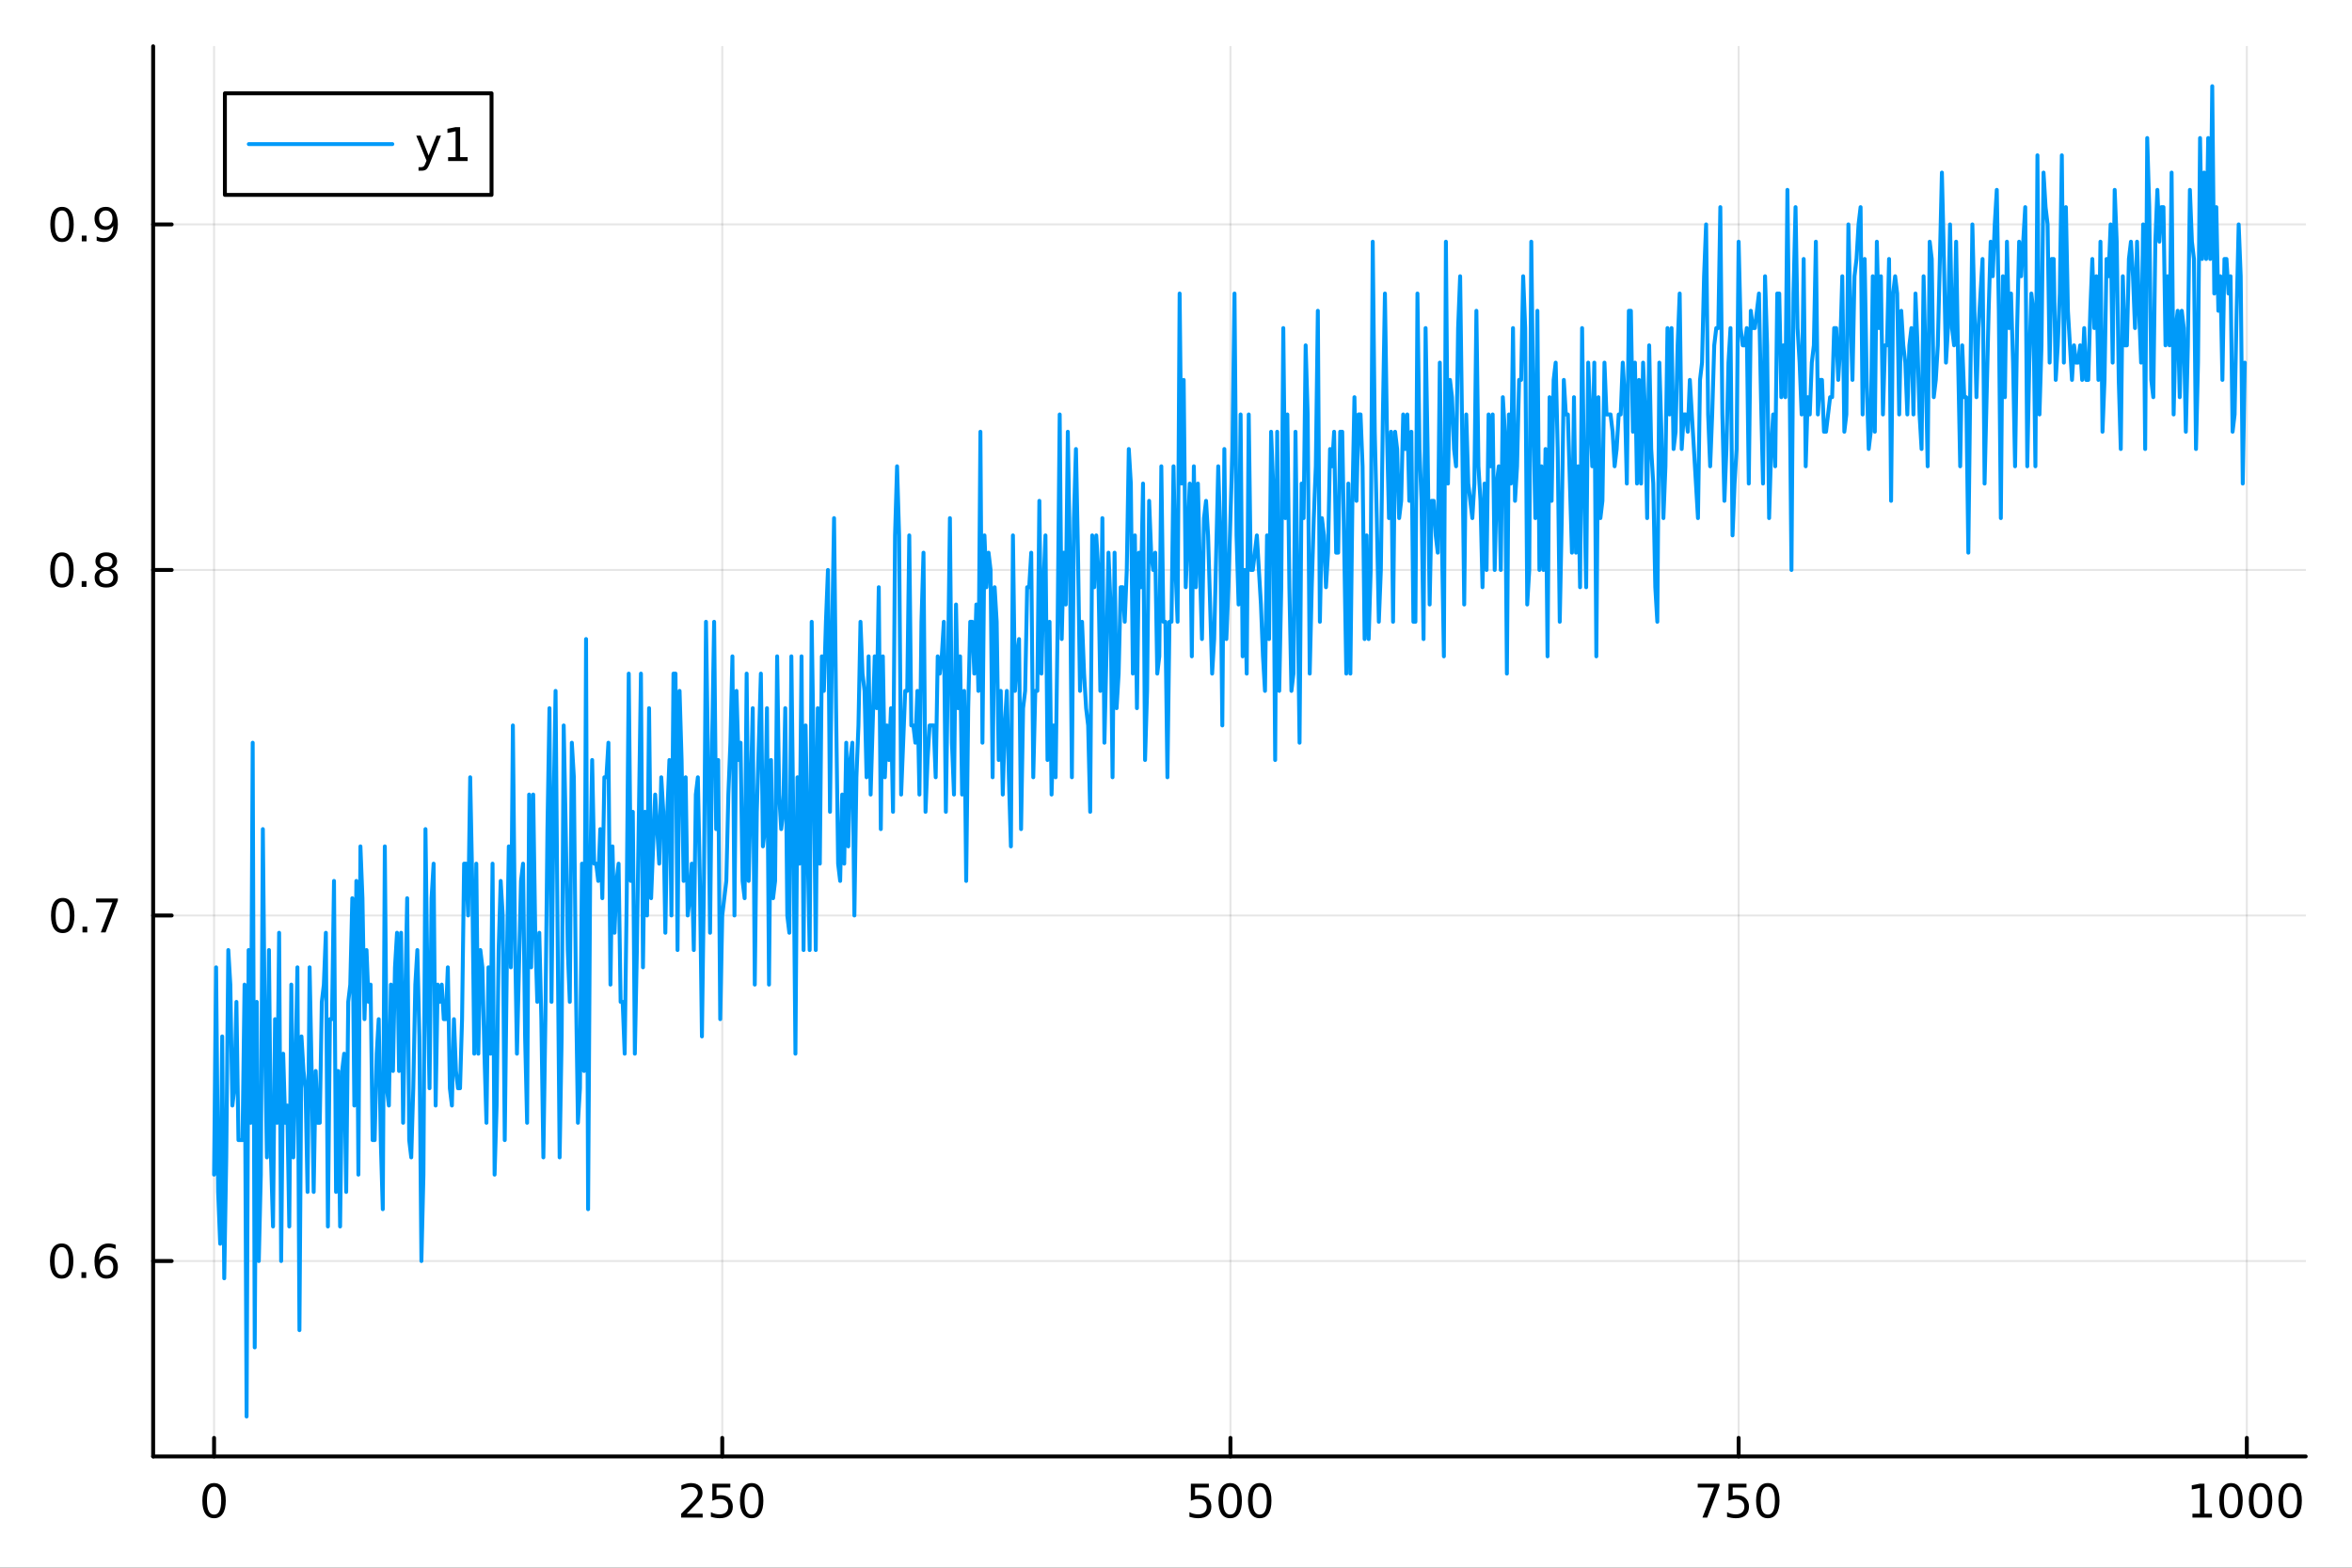 <?xml version="1.0" encoding="utf-8"?>
<svg xmlns="http://www.w3.org/2000/svg" xmlns:xlink="http://www.w3.org/1999/xlink" width="600" height="400" viewBox="0 0 2400 1600">
<rect x="0" y="0" width="2400" height="1600" fill="#333333" stroke="none"/>
<defs>
  <clipPath id="clip950">
    <rect x="0" y="0" width="2400" height="1600"/>
  </clipPath>
</defs>
<path clip-path="url(#clip950)" d="M0 1600 L2400 1600 L2400 0 L0 0  Z" fill="#ffffff" fill-rule="evenodd" fill-opacity="1"/>
<defs>
  <clipPath id="clip951">
    <rect x="480" y="0" width="1681" height="1600"/>
  </clipPath>
</defs>
<path clip-path="url(#clip950)" d="M156.274 1486.45 L2352.76 1486.45 L2352.76 47.244 L156.274 47.244  Z" fill="#ffffff" fill-rule="evenodd" fill-opacity="1"/>
<defs>
  <clipPath id="clip952">
    <rect x="156" y="47" width="2197" height="1440"/>
  </clipPath>
</defs>
<polyline clip-path="url(#clip952)" style="stroke:#000000; stroke-linecap:round; stroke-linejoin:round; stroke-width:2; stroke-opacity:0.1; fill:none" points="218.439,1486.45 218.439,47.244 "/>
<polyline clip-path="url(#clip952)" style="stroke:#000000; stroke-linecap:round; stroke-linejoin:round; stroke-width:2; stroke-opacity:0.1; fill:none" points="736.995,1486.45 736.995,47.244 "/>
<polyline clip-path="url(#clip952)" style="stroke:#000000; stroke-linecap:round; stroke-linejoin:round; stroke-width:2; stroke-opacity:0.1; fill:none" points="1255.55,1486.45 1255.55,47.244 "/>
<polyline clip-path="url(#clip952)" style="stroke:#000000; stroke-linecap:round; stroke-linejoin:round; stroke-width:2; stroke-opacity:0.1; fill:none" points="1774.11,1486.45 1774.11,47.244 "/>
<polyline clip-path="url(#clip952)" style="stroke:#000000; stroke-linecap:round; stroke-linejoin:round; stroke-width:2; stroke-opacity:0.1; fill:none" points="2292.67,1486.45 2292.67,47.244 "/>
<polyline clip-path="url(#clip950)" style="stroke:#000000; stroke-linecap:round; stroke-linejoin:round; stroke-width:4; stroke-opacity:1; fill:none" points="156.274,1486.45 2352.76,1486.45 "/>
<polyline clip-path="url(#clip950)" style="stroke:#000000; stroke-linecap:round; stroke-linejoin:round; stroke-width:4; stroke-opacity:1; fill:none" points="218.439,1486.45 218.439,1467.55 "/>
<polyline clip-path="url(#clip950)" style="stroke:#000000; stroke-linecap:round; stroke-linejoin:round; stroke-width:4; stroke-opacity:1; fill:none" points="736.995,1486.45 736.995,1467.55 "/>
<polyline clip-path="url(#clip950)" style="stroke:#000000; stroke-linecap:round; stroke-linejoin:round; stroke-width:4; stroke-opacity:1; fill:none" points="1255.55,1486.45 1255.55,1467.55 "/>
<polyline clip-path="url(#clip950)" style="stroke:#000000; stroke-linecap:round; stroke-linejoin:round; stroke-width:4; stroke-opacity:1; fill:none" points="1774.11,1486.45 1774.11,1467.55 "/>
<polyline clip-path="url(#clip950)" style="stroke:#000000; stroke-linecap:round; stroke-linejoin:round; stroke-width:4; stroke-opacity:1; fill:none" points="2292.67,1486.45 2292.67,1467.55 "/>
<path clip-path="url(#clip950)" d="M218.439 1517.37 Q214.828 1517.37 212.999 1520.93 Q211.193 1524.47 211.193 1531.6 Q211.193 1538.71 212.999 1542.27 Q214.828 1545.82 218.439 1545.82 Q222.073 1545.82 223.879 1542.27 Q225.707 1538.71 225.707 1531.6 Q225.707 1524.47 223.879 1520.93 Q222.073 1517.37 218.439 1517.37 M218.439 1513.66 Q224.249 1513.66 227.304 1518.27 Q230.383 1522.85 230.383 1531.6 Q230.383 1540.33 227.304 1544.94 Q224.249 1549.52 218.439 1549.52 Q212.629 1549.52 209.55 1544.94 Q206.494 1540.33 206.494 1531.6 Q206.494 1522.85 209.55 1518.27 Q212.629 1513.66 218.439 1513.66 Z" fill="#000000" fill-rule="nonzero" fill-opacity="1" /><path clip-path="url(#clip950)" d="M700.688 1544.91 L717.007 1544.91 L717.007 1548.85 L695.063 1548.85 L695.063 1544.91 Q697.725 1542.16 702.308 1537.53 Q706.915 1532.88 708.095 1531.53 Q710.34 1529.01 711.22 1527.27 Q712.123 1525.51 712.123 1523.82 Q712.123 1521.07 710.178 1519.33 Q708.257 1517.6 705.155 1517.6 Q702.956 1517.6 700.503 1518.36 Q698.072 1519.13 695.294 1520.68 L695.294 1515.95 Q698.118 1514.82 700.572 1514.24 Q703.026 1513.66 705.063 1513.66 Q710.433 1513.66 713.628 1516.35 Q716.822 1519.03 716.822 1523.52 Q716.822 1525.65 716.012 1527.57 Q715.225 1529.47 713.118 1532.07 Q712.54 1532.74 709.438 1535.95 Q706.336 1539.15 700.688 1544.91 Z" fill="#000000" fill-rule="nonzero" fill-opacity="1" /><path clip-path="url(#clip950)" d="M726.868 1514.29 L745.225 1514.29 L745.225 1518.22 L731.151 1518.22 L731.151 1526.7 Q732.169 1526.35 733.188 1526.19 Q734.206 1526 735.225 1526 Q741.012 1526 744.391 1529.17 Q747.771 1532.34 747.771 1537.76 Q747.771 1543.34 744.299 1546.44 Q740.826 1549.52 734.507 1549.52 Q732.331 1549.52 730.063 1549.15 Q727.817 1548.78 725.41 1548.04 L725.41 1543.34 Q727.493 1544.47 729.715 1545.03 Q731.938 1545.58 734.414 1545.58 Q738.419 1545.58 740.757 1543.48 Q743.095 1541.37 743.095 1537.76 Q743.095 1534.15 740.757 1532.04 Q738.419 1529.94 734.414 1529.94 Q732.539 1529.94 730.664 1530.35 Q728.813 1530.77 726.868 1531.65 L726.868 1514.29 Z" fill="#000000" fill-rule="nonzero" fill-opacity="1" /><path clip-path="url(#clip950)" d="M766.984 1517.37 Q763.373 1517.37 761.544 1520.93 Q759.738 1524.47 759.738 1531.6 Q759.738 1538.71 761.544 1542.27 Q763.373 1545.82 766.984 1545.82 Q770.618 1545.82 772.423 1542.27 Q774.252 1538.71 774.252 1531.6 Q774.252 1524.47 772.423 1520.93 Q770.618 1517.37 766.984 1517.37 M766.984 1513.66 Q772.794 1513.66 775.849 1518.27 Q778.928 1522.85 778.928 1531.6 Q778.928 1540.33 775.849 1544.94 Q772.794 1549.52 766.984 1549.52 Q761.174 1549.52 758.095 1544.94 Q755.039 1540.33 755.039 1531.6 Q755.039 1522.85 758.095 1518.27 Q761.174 1513.66 766.984 1513.66 Z" fill="#000000" fill-rule="nonzero" fill-opacity="1" /><path clip-path="url(#clip950)" d="M1215.17 1514.29 L1233.53 1514.29 L1233.53 1518.22 L1219.45 1518.22 L1219.45 1526.7 Q1220.47 1526.35 1221.49 1526.19 Q1222.51 1526 1223.53 1526 Q1229.31 1526 1232.69 1529.17 Q1236.07 1532.34 1236.07 1537.76 Q1236.07 1543.34 1232.6 1546.44 Q1229.13 1549.52 1222.81 1549.52 Q1220.63 1549.52 1218.36 1549.15 Q1216.12 1548.78 1213.71 1548.04 L1213.71 1543.34 Q1215.8 1544.47 1218.02 1545.03 Q1220.24 1545.58 1222.72 1545.58 Q1226.72 1545.58 1229.06 1543.48 Q1231.4 1541.37 1231.4 1537.76 Q1231.4 1534.15 1229.06 1532.04 Q1226.72 1529.94 1222.72 1529.94 Q1220.84 1529.94 1218.97 1530.35 Q1217.11 1530.77 1215.17 1531.65 L1215.17 1514.29 Z" fill="#000000" fill-rule="nonzero" fill-opacity="1" /><path clip-path="url(#clip950)" d="M1255.29 1517.37 Q1251.67 1517.37 1249.85 1520.93 Q1248.04 1524.47 1248.04 1531.6 Q1248.04 1538.71 1249.85 1542.27 Q1251.67 1545.82 1255.29 1545.82 Q1258.92 1545.82 1260.73 1542.27 Q1262.55 1538.71 1262.55 1531.6 Q1262.55 1524.47 1260.73 1520.93 Q1258.92 1517.37 1255.29 1517.37 M1255.29 1513.66 Q1261.1 1513.66 1264.15 1518.27 Q1267.23 1522.85 1267.23 1531.6 Q1267.23 1540.33 1264.15 1544.94 Q1261.1 1549.52 1255.29 1549.52 Q1249.48 1549.52 1246.4 1544.94 Q1243.34 1540.33 1243.34 1531.6 Q1243.34 1522.85 1246.4 1518.27 Q1249.48 1513.66 1255.29 1513.66 Z" fill="#000000" fill-rule="nonzero" fill-opacity="1" /><path clip-path="url(#clip950)" d="M1285.45 1517.37 Q1281.84 1517.37 1280.01 1520.93 Q1278.2 1524.47 1278.2 1531.6 Q1278.2 1538.71 1280.01 1542.27 Q1281.84 1545.82 1285.45 1545.82 Q1289.08 1545.82 1290.89 1542.27 Q1292.72 1538.71 1292.72 1531.6 Q1292.72 1524.47 1290.89 1520.93 Q1289.08 1517.37 1285.45 1517.37 M1285.45 1513.66 Q1291.26 1513.66 1294.31 1518.27 Q1297.39 1522.85 1297.39 1531.6 Q1297.39 1540.33 1294.31 1544.94 Q1291.26 1549.52 1285.45 1549.52 Q1279.64 1549.52 1276.56 1544.94 Q1273.5 1540.33 1273.5 1531.6 Q1273.5 1522.85 1276.56 1518.27 Q1279.64 1513.66 1285.45 1513.66 Z" fill="#000000" fill-rule="nonzero" fill-opacity="1" /><path clip-path="url(#clip950)" d="M1732.38 1514.29 L1754.61 1514.29 L1754.61 1516.28 L1742.06 1548.85 L1737.18 1548.85 L1748.98 1518.22 L1732.38 1518.22 L1732.38 1514.29 Z" fill="#000000" fill-rule="nonzero" fill-opacity="1" /><path clip-path="url(#clip950)" d="M1763.77 1514.29 L1782.13 1514.29 L1782.13 1518.22 L1768.06 1518.22 L1768.06 1526.7 Q1769.07 1526.35 1770.09 1526.19 Q1771.11 1526 1772.13 1526 Q1777.92 1526 1781.3 1529.17 Q1784.68 1532.34 1784.68 1537.76 Q1784.68 1543.34 1781.2 1546.44 Q1777.73 1549.52 1771.41 1549.52 Q1769.24 1549.52 1766.97 1549.15 Q1764.72 1548.78 1762.31 1548.04 L1762.31 1543.34 Q1764.4 1544.47 1766.62 1545.03 Q1768.84 1545.58 1771.32 1545.58 Q1775.32 1545.58 1777.66 1543.48 Q1780 1541.37 1780 1537.76 Q1780 1534.15 1777.66 1532.04 Q1775.32 1529.94 1771.32 1529.94 Q1769.44 1529.94 1767.57 1530.35 Q1765.72 1530.77 1763.77 1531.65 L1763.77 1514.29 Z" fill="#000000" fill-rule="nonzero" fill-opacity="1" /><path clip-path="url(#clip950)" d="M1803.89 1517.37 Q1800.28 1517.37 1798.45 1520.93 Q1796.64 1524.47 1796.64 1531.6 Q1796.64 1538.71 1798.45 1542.27 Q1800.28 1545.82 1803.89 1545.82 Q1807.52 1545.82 1809.33 1542.27 Q1811.16 1538.71 1811.16 1531.6 Q1811.16 1524.47 1809.33 1520.93 Q1807.52 1517.37 1803.89 1517.37 M1803.89 1513.66 Q1809.7 1513.66 1812.75 1518.27 Q1815.83 1522.85 1815.83 1531.6 Q1815.83 1540.33 1812.75 1544.94 Q1809.7 1549.52 1803.89 1549.52 Q1798.08 1549.52 1795 1544.94 Q1791.94 1540.33 1791.94 1531.6 Q1791.94 1522.85 1795 1518.27 Q1798.08 1513.66 1803.89 1513.66 Z" fill="#000000" fill-rule="nonzero" fill-opacity="1" /><path clip-path="url(#clip950)" d="M2237.19 1544.91 L2244.83 1544.91 L2244.83 1518.55 L2236.52 1520.21 L2236.52 1515.95 L2244.78 1514.29 L2249.46 1514.29 L2249.46 1544.91 L2257.1 1544.91 L2257.1 1548.85 L2237.19 1548.85 L2237.19 1544.91 Z" fill="#000000" fill-rule="nonzero" fill-opacity="1" /><path clip-path="url(#clip950)" d="M2276.54 1517.37 Q2272.93 1517.37 2271.1 1520.93 Q2269.3 1524.47 2269.3 1531.6 Q2269.3 1538.71 2271.1 1542.27 Q2272.93 1545.82 2276.54 1545.82 Q2280.18 1545.82 2281.98 1542.27 Q2283.81 1538.71 2283.81 1531.6 Q2283.81 1524.47 2281.98 1520.93 Q2280.18 1517.37 2276.54 1517.37 M2276.54 1513.66 Q2282.35 1513.66 2285.41 1518.27 Q2288.49 1522.85 2288.49 1531.6 Q2288.49 1540.33 2285.41 1544.94 Q2282.35 1549.52 2276.54 1549.52 Q2270.73 1549.52 2267.65 1544.94 Q2264.6 1540.33 2264.6 1531.6 Q2264.6 1522.85 2267.65 1518.27 Q2270.73 1513.66 2276.54 1513.66 Z" fill="#000000" fill-rule="nonzero" fill-opacity="1" /><path clip-path="url(#clip950)" d="M2306.7 1517.37 Q2303.09 1517.37 2301.27 1520.93 Q2299.46 1524.47 2299.46 1531.6 Q2299.46 1538.71 2301.27 1542.27 Q2303.09 1545.82 2306.7 1545.82 Q2310.34 1545.82 2312.14 1542.27 Q2313.97 1538.71 2313.97 1531.6 Q2313.97 1524.47 2312.14 1520.93 Q2310.34 1517.37 2306.7 1517.37 M2306.7 1513.66 Q2312.51 1513.66 2315.57 1518.27 Q2318.65 1522.85 2318.65 1531.6 Q2318.65 1540.33 2315.57 1544.94 Q2312.51 1549.52 2306.7 1549.52 Q2300.89 1549.52 2297.82 1544.94 Q2294.76 1540.33 2294.76 1531.6 Q2294.76 1522.85 2297.82 1518.27 Q2300.89 1513.66 2306.7 1513.66 Z" fill="#000000" fill-rule="nonzero" fill-opacity="1" /><path clip-path="url(#clip950)" d="M2336.87 1517.37 Q2333.26 1517.37 2331.43 1520.93 Q2329.62 1524.47 2329.62 1531.6 Q2329.62 1538.71 2331.43 1542.27 Q2333.26 1545.82 2336.87 1545.82 Q2340.5 1545.82 2342.31 1542.27 Q2344.14 1538.71 2344.14 1531.6 Q2344.14 1524.47 2342.31 1520.93 Q2340.5 1517.37 2336.87 1517.37 M2336.87 1513.66 Q2342.68 1513.66 2345.73 1518.27 Q2348.81 1522.85 2348.81 1531.6 Q2348.81 1540.33 2345.73 1544.94 Q2342.68 1549.52 2336.87 1549.52 Q2331.06 1549.52 2327.98 1544.94 Q2324.92 1540.33 2324.92 1531.6 Q2324.92 1522.85 2327.98 1518.27 Q2331.06 1513.66 2336.87 1513.66 Z" fill="#000000" fill-rule="nonzero" fill-opacity="1" /><polyline clip-path="url(#clip952)" style="stroke:#000000; stroke-linecap:round; stroke-linejoin:round; stroke-width:2; stroke-opacity:0.1; fill:none" points="156.274,1287.02 2352.76,1287.02 "/>
<polyline clip-path="url(#clip952)" style="stroke:#000000; stroke-linecap:round; stroke-linejoin:round; stroke-width:2; stroke-opacity:0.1; fill:none" points="156.274,934.359 2352.76,934.359 "/>
<polyline clip-path="url(#clip952)" style="stroke:#000000; stroke-linecap:round; stroke-linejoin:round; stroke-width:2; stroke-opacity:0.1; fill:none" points="156.274,581.7 2352.76,581.7 "/>
<polyline clip-path="url(#clip952)" style="stroke:#000000; stroke-linecap:round; stroke-linejoin:round; stroke-width:2; stroke-opacity:0.1; fill:none" points="156.274,229.04 2352.76,229.04 "/>
<polyline clip-path="url(#clip950)" style="stroke:#000000; stroke-linecap:round; stroke-linejoin:round; stroke-width:4; stroke-opacity:1; fill:none" points="156.274,1486.45 156.274,47.244 "/>
<polyline clip-path="url(#clip950)" style="stroke:#000000; stroke-linecap:round; stroke-linejoin:round; stroke-width:4; stroke-opacity:1; fill:none" points="156.274,1287.02 175.172,1287.02 "/>
<polyline clip-path="url(#clip950)" style="stroke:#000000; stroke-linecap:round; stroke-linejoin:round; stroke-width:4; stroke-opacity:1; fill:none" points="156.274,934.359 175.172,934.359 "/>
<polyline clip-path="url(#clip950)" style="stroke:#000000; stroke-linecap:round; stroke-linejoin:round; stroke-width:4; stroke-opacity:1; fill:none" points="156.274,581.7 175.172,581.7 "/>
<polyline clip-path="url(#clip950)" style="stroke:#000000; stroke-linecap:round; stroke-linejoin:round; stroke-width:4; stroke-opacity:1; fill:none" points="156.274,229.04 175.172,229.04 "/>
<path clip-path="url(#clip950)" d="M62.937 1272.82 Q59.325 1272.82 57.497 1276.38 Q55.691 1279.92 55.691 1287.05 Q55.691 1294.16 57.497 1297.72 Q59.325 1301.27 62.937 1301.27 Q66.571 1301.27 68.376 1297.72 Q70.205 1294.16 70.205 1287.05 Q70.205 1279.92 68.376 1276.38 Q66.571 1272.82 62.937 1272.82 M62.937 1269.11 Q68.747 1269.11 71.802 1273.72 Q74.881 1278.3 74.881 1287.05 Q74.881 1295.78 71.802 1300.39 Q68.747 1304.97 62.937 1304.97 Q57.126 1304.97 54.048 1300.39 Q50.992 1295.78 50.992 1287.05 Q50.992 1278.3 54.048 1273.72 Q57.126 1269.11 62.937 1269.11 Z" fill="#000000" fill-rule="nonzero" fill-opacity="1" /><path clip-path="url(#clip950)" d="M83.098 1298.42 L87.983 1298.42 L87.983 1304.3 L83.098 1304.3 L83.098 1298.42 Z" fill="#000000" fill-rule="nonzero" fill-opacity="1" /><path clip-path="url(#clip950)" d="M108.746 1285.16 Q105.598 1285.16 103.746 1287.31 Q101.918 1289.46 101.918 1293.21 Q101.918 1296.94 103.746 1299.11 Q105.598 1301.27 108.746 1301.27 Q111.895 1301.27 113.723 1299.11 Q115.575 1296.94 115.575 1293.21 Q115.575 1289.46 113.723 1287.31 Q111.895 1285.16 108.746 1285.16 M118.029 1270.5 L118.029 1274.76 Q116.27 1273.93 114.464 1273.49 Q112.682 1273.05 110.922 1273.05 Q106.293 1273.05 103.839 1276.17 Q101.409 1279.3 101.061 1285.62 Q102.427 1283.6 104.487 1282.54 Q106.547 1281.45 109.024 1281.45 Q114.233 1281.45 117.242 1284.62 Q120.274 1287.77 120.274 1293.21 Q120.274 1298.54 117.126 1301.75 Q113.978 1304.97 108.746 1304.97 Q102.751 1304.97 99.58 1300.39 Q96.409 1295.78 96.409 1287.05 Q96.409 1278.86 100.297 1274 Q104.186 1269.11 110.737 1269.11 Q112.496 1269.11 114.279 1269.46 Q116.084 1269.81 118.029 1270.5 Z" fill="#000000" fill-rule="nonzero" fill-opacity="1" /><path clip-path="url(#clip950)" d="M64.001 920.158 Q60.39 920.158 58.562 923.723 Q56.756 927.264 56.756 934.394 Q56.756 941.5 58.562 945.065 Q60.39 948.607 64.001 948.607 Q67.636 948.607 69.441 945.065 Q71.27 941.5 71.27 934.394 Q71.27 927.264 69.441 923.723 Q67.636 920.158 64.001 920.158 M64.001 916.454 Q69.811 916.454 72.867 921.061 Q75.946 925.644 75.946 934.394 Q75.946 943.121 72.867 947.727 Q69.811 952.311 64.001 952.311 Q58.191 952.311 55.112 947.727 Q52.057 943.121 52.057 934.394 Q52.057 925.644 55.112 921.061 Q58.191 916.454 64.001 916.454 Z" fill="#000000" fill-rule="nonzero" fill-opacity="1" /><path clip-path="url(#clip950)" d="M84.163 945.76 L89.047 945.76 L89.047 951.639 L84.163 951.639 L84.163 945.76 Z" fill="#000000" fill-rule="nonzero" fill-opacity="1" /><path clip-path="url(#clip950)" d="M98.052 917.079 L120.274 917.079 L120.274 919.07 L107.728 951.639 L102.844 951.639 L114.649 921.014 L98.052 921.014 L98.052 917.079 Z" fill="#000000" fill-rule="nonzero" fill-opacity="1" /><path clip-path="url(#clip950)" d="M63.191 567.498 Q59.58 567.498 57.751 571.063 Q55.946 574.605 55.946 581.734 Q55.946 588.841 57.751 592.406 Q59.58 595.947 63.191 595.947 Q66.825 595.947 68.631 592.406 Q70.46 588.841 70.46 581.734 Q70.46 574.605 68.631 571.063 Q66.825 567.498 63.191 567.498 M63.191 563.795 Q69.001 563.795 72.057 568.401 Q75.135 572.984 75.135 581.734 Q75.135 590.461 72.057 595.068 Q69.001 599.651 63.191 599.651 Q57.381 599.651 54.302 595.068 Q51.247 590.461 51.247 581.734 Q51.247 572.984 54.302 568.401 Q57.381 563.795 63.191 563.795 Z" fill="#000000" fill-rule="nonzero" fill-opacity="1" /><path clip-path="url(#clip950)" d="M83.353 593.1 L88.237 593.1 L88.237 598.98 L83.353 598.98 L83.353 593.1 Z" fill="#000000" fill-rule="nonzero" fill-opacity="1" /><path clip-path="url(#clip950)" d="M108.422 582.568 Q105.089 582.568 103.168 584.35 Q101.27 586.133 101.27 589.258 Q101.27 592.383 103.168 594.165 Q105.089 595.947 108.422 595.947 Q111.756 595.947 113.677 594.165 Q115.598 592.359 115.598 589.258 Q115.598 586.133 113.677 584.35 Q111.779 582.568 108.422 582.568 M103.746 580.577 Q100.737 579.836 99.047 577.776 Q97.381 575.716 97.381 572.753 Q97.381 568.609 100.321 566.202 Q103.284 563.795 108.422 563.795 Q113.584 563.795 116.524 566.202 Q119.464 568.609 119.464 572.753 Q119.464 575.716 117.774 577.776 Q116.108 579.836 113.121 580.577 Q116.501 581.364 118.376 583.656 Q120.274 585.947 120.274 589.258 Q120.274 594.281 117.195 596.966 Q114.14 599.651 108.422 599.651 Q102.705 599.651 99.626 596.966 Q96.571 594.281 96.571 589.258 Q96.571 585.947 98.469 583.656 Q100.367 581.364 103.746 580.577 M102.034 573.193 Q102.034 575.878 103.7 577.383 Q105.39 578.887 108.422 578.887 Q111.432 578.887 113.121 577.383 Q114.834 575.878 114.834 573.193 Q114.834 570.508 113.121 569.003 Q111.432 567.498 108.422 567.498 Q105.39 567.498 103.7 569.003 Q102.034 570.508 102.034 573.193 Z" fill="#000000" fill-rule="nonzero" fill-opacity="1" /><path clip-path="url(#clip950)" d="M63.284 214.839 Q59.673 214.839 57.844 218.404 Q56.038 221.945 56.038 229.075 Q56.038 236.181 57.844 239.746 Q59.673 243.288 63.284 243.288 Q66.918 243.288 68.724 239.746 Q70.552 236.181 70.552 229.075 Q70.552 221.945 68.724 218.404 Q66.918 214.839 63.284 214.839 M63.284 211.135 Q69.094 211.135 72.149 215.742 Q75.228 220.325 75.228 229.075 Q75.228 237.802 72.149 242.408 Q69.094 246.991 63.284 246.991 Q57.474 246.991 54.395 242.408 Q51.339 237.802 51.339 229.075 Q51.339 220.325 54.395 215.742 Q57.474 211.135 63.284 211.135 Z" fill="#000000" fill-rule="nonzero" fill-opacity="1" /><path clip-path="url(#clip950)" d="M83.446 240.441 L88.33 240.441 L88.33 246.32 L83.446 246.32 L83.446 240.441 Z" fill="#000000" fill-rule="nonzero" fill-opacity="1" /><path clip-path="url(#clip950)" d="M98.654 245.603 L98.654 241.343 Q100.413 242.177 102.219 242.616 Q104.024 243.056 105.76 243.056 Q110.39 243.056 112.82 239.954 Q115.274 236.829 115.621 230.487 Q114.279 232.478 112.219 233.542 Q110.158 234.607 107.658 234.607 Q102.473 234.607 99.441 231.482 Q96.432 228.334 96.432 222.894 Q96.432 217.57 99.58 214.353 Q102.728 211.135 107.959 211.135 Q113.955 211.135 117.103 215.742 Q120.274 220.325 120.274 229.075 Q120.274 237.246 116.385 242.13 Q112.52 246.991 105.969 246.991 Q104.209 246.991 102.404 246.644 Q100.598 246.297 98.654 245.603 M107.959 230.95 Q111.108 230.95 112.936 228.797 Q114.788 226.644 114.788 222.894 Q114.788 219.167 112.936 217.015 Q111.108 214.839 107.959 214.839 Q104.811 214.839 102.959 217.015 Q101.131 219.167 101.131 222.894 Q101.131 226.644 102.959 228.797 Q104.811 230.95 107.959 230.95 Z" fill="#000000" fill-rule="nonzero" fill-opacity="1" /><polyline clip-path="url(#clip952)" style="stroke:#009af9; stroke-linecap:round; stroke-linejoin:round; stroke-width:4; stroke-opacity:1; fill:none" points="218.439,1198.85 220.513,987.258 222.587,1216.49 224.661,1269.39 226.736,1057.79 228.81,1304.65 230.884,1181.22 232.958,969.625 235.033,1004.89 237.107,1128.32 239.181,1110.69 241.255,1022.52 243.329,1163.59 245.404,1163.59 247.478,1163.59 249.552,1004.89 251.626,1445.72 253.701,969.625 255.775,1145.96 257.849,758.029 259.923,1375.18 261.998,1022.52 264.072,1287.02 266.146,1198.85 268.22,846.194 270.294,1057.79 272.369,1181.22 274.443,969.625 276.517,1181.22 278.591,1251.75 280.666,1040.16 282.74,1145.96 284.814,951.992 286.888,1287.02 288.962,1075.42 291.037,1145.96 293.111,1128.32 295.185,1251.75 297.259,1004.89 299.334,1181.22 301.408,1093.06 303.482,987.258 305.556,1357.55 307.63,1057.79 309.705,1093.06 311.779,1110.69 313.853,1216.49 315.927,987.258 318.002,1093.06 320.076,1216.49 322.15,1093.06 324.224,1145.96 326.299,1145.96 328.373,1022.52 330.447,1004.89 332.521,951.992 334.595,1251.75 336.67,1040.16 338.744,1040.16 340.818,899.093 342.892,1216.49 344.967,1093.06 347.041,1251.75 349.115,1093.06 351.189,1075.42 353.263,1216.49 355.338,1022.52 357.412,1004.89 359.486,916.726 361.56,1128.32 363.635,899.093 365.709,1198.85 367.783,863.827 369.857,916.726 371.932,1040.16 374.006,969.625 376.08,1022.52 378.154,1004.89 380.228,1163.59 382.303,1163.59 384.377,1075.42 386.451,1040.16 388.525,1163.59 390.6,1234.12 392.674,863.827 394.748,1110.69 396.822,1128.32 398.896,1004.89 400.971,1093.06 403.045,987.258 405.119,951.992 407.193,1093.06 409.268,951.992 411.342,1145.96 413.416,1022.52 415.49,916.726 417.565,1163.59 419.639,1181.22 421.713,1110.69 423.787,1004.89 425.861,969.625 427.936,1057.79 430.01,1287.02 432.084,1198.85 434.158,846.194 436.233,1004.89 438.307,1110.69 440.381,916.726 442.455,881.46 444.529,1128.32 446.604,1004.89 448.678,1022.52 450.752,1004.89 452.826,1040.16 454.901,1040.16 456.975,987.258 459.049,1110.69 461.123,1128.32 463.198,1040.16 465.272,1093.06 467.346,1110.69 469.42,1110.69 471.494,1040.16 473.569,881.46 475.643,881.46 477.717,934.359 479.791,793.295 481.866,899.093 483.94,1075.42 486.014,881.46 488.088,1075.42 490.162,969.625 492.237,987.258 494.311,1075.42 496.385,1145.96 498.459,987.258 500.534,1075.42 502.608,881.46 504.682,1198.85 506.756,1128.32 508.83,969.625 510.905,899.093 512.979,934.359 515.053,1163.59 517.127,987.258 519.202,863.827 521.276,987.258 523.35,740.397 525.424,951.992 527.499,1075.42 529.573,987.258 531.647,899.093 533.721,881.46 535.795,1057.79 537.87,1145.96 539.944,810.928 542.018,987.258 544.092,810.928 546.167,951.992 548.241,1022.52 550.315,951.992 552.389,1040.16 554.463,1181.22 556.538,1040.16 558.612,846.194 560.686,722.764 562.76,1022.52 564.835,828.561 566.909,705.131 568.983,951.992 571.057,1181.22 573.132,1057.79 575.206,740.397 577.28,846.194 579.354,969.625 581.428,1022.52 583.503,758.029 585.577,793.295 587.651,1004.89 589.725,1145.96 591.8,1110.69 593.874,881.46 595.948,1093.06 598.022,652.232 600.096,1234.12 602.171,899.093 604.245,775.662 606.319,881.46 608.393,881.46 610.468,899.093 612.542,846.194 614.616,916.726 616.69,793.295 618.765,793.295 620.839,758.029 622.913,1004.89 624.987,863.827 627.061,951.992 629.136,899.093 631.21,881.46 633.284,1022.52 635.358,1022.52 637.433,1075.42 639.507,916.726 641.581,687.498 643.655,899.093 645.729,828.561 647.804,1075.42 649.878,969.625 651.952,828.561 654.026,687.498 656.101,987.258 658.175,828.561 660.249,934.359 662.323,722.764 664.398,916.726 666.472,863.827 668.546,810.928 670.62,846.194 672.694,881.46 674.769,793.295 676.843,828.561 678.917,951.992 680.991,828.561 683.066,775.662 685.14,934.359 687.214,687.498 689.288,687.498 691.362,969.625 693.437,705.131 695.511,775.662 697.585,899.093 699.659,793.295 701.734,934.359 703.808,916.726 705.882,881.46 707.956,969.625 710.03,810.928 712.105,793.295 714.179,899.093 716.253,1057.79 718.327,899.093 720.402,634.599 722.476,775.662 724.55,951.992 726.624,758.029 728.699,634.599 730.773,846.194 732.847,775.662 734.921,1040.16 736.995,934.359 739.07,916.726 741.144,899.093 743.218,810.928 745.292,758.029 747.367,669.865 749.441,934.359 751.515,705.131 753.589,775.662 755.663,758.029 757.738,899.093 759.812,916.726 761.886,687.498 763.96,899.093 766.035,810.928 768.109,722.764 770.183,1004.89 772.257,828.561 774.332,758.029 776.406,687.498 778.48,863.827 780.554,846.194 782.628,722.764 784.703,1004.89 786.777,775.662 788.851,916.726 790.925,899.093 793,669.865 795.074,810.928 797.148,846.194 799.222,828.561 801.296,722.764 803.371,934.359 805.445,951.992 807.519,669.865 809.593,846.194 811.668,1075.42 813.742,793.295 815.816,881.46 817.89,669.865 819.965,969.625 822.039,740.397 824.113,863.827 826.187,969.625 828.261,634.599 830.336,775.662 832.41,969.625 834.484,722.764 836.558,881.46 838.633,669.865 840.707,705.131 842.781,634.599 844.855,581.7 846.929,828.561 849.004,652.232 851.078,528.801 853.152,722.764 855.226,881.46 857.301,899.093 859.375,810.928 861.449,881.46 863.523,758.029 865.598,863.827 867.672,775.662 869.746,758.029 871.82,934.359 873.894,793.295 875.969,740.397 878.043,634.599 880.117,687.498 882.191,705.131 884.266,793.295 886.34,669.865 888.414,810.928 890.488,740.397 892.562,669.865 894.637,722.764 896.711,599.333 898.785,846.194 900.859,669.865 902.934,793.295 905.008,740.397 907.082,775.662 909.156,722.764 911.23,828.561 913.305,546.434 915.379,475.902 917.453,546.434 919.527,810.928 921.602,758.029 923.676,705.131 925.75,705.131 927.824,546.434 929.899,740.397 931.973,740.397 934.047,758.029 936.121,705.131 938.195,810.928 940.27,634.599 942.344,564.067 944.418,828.561 946.492,775.662 948.567,740.397 950.641,740.397 952.715,740.397 954.789,793.295 956.863,669.865 958.938,687.498 961.012,669.865 963.086,634.599 965.16,828.561 967.235,687.498 969.309,528.801 971.383,758.029 973.457,810.928 975.532,616.966 977.606,722.764 979.68,669.865 981.754,810.928 983.828,705.131 985.903,899.093 987.977,722.764 990.051,634.599 992.125,634.599 994.2,687.498 996.274,616.966 998.348,705.131 1000.42,440.636 1002.5,758.029 1004.57,546.434 1006.64,599.333 1008.72,564.067 1010.79,581.7 1012.87,793.295 1014.94,599.333 1017.02,634.599 1019.09,775.662 1021.16,705.131 1023.24,810.928 1025.31,740.397 1027.39,705.131 1029.46,793.295 1031.54,863.827 1033.61,546.434 1035.68,705.131 1037.76,669.865 1039.83,652.232 1041.91,846.194 1043.98,722.764 1046.06,705.131 1048.13,599.333 1050.2,599.333 1052.28,564.067 1054.35,793.295 1056.43,705.131 1058.5,705.131 1060.57,511.168 1062.65,687.498 1064.72,599.333 1066.8,546.434 1068.87,775.662 1070.95,634.599 1073.02,810.928 1075.09,740.397 1077.17,793.295 1079.24,634.599 1081.32,423.003 1083.39,652.232 1085.47,564.067 1087.54,616.966 1089.61,440.636 1091.69,564.067 1093.76,793.295 1095.84,528.801 1097.91,458.269 1099.99,564.067 1102.06,705.131 1104.13,634.599 1106.21,687.498 1108.28,722.764 1110.36,740.397 1112.43,828.561 1114.5,546.434 1116.58,599.333 1118.65,546.434 1120.73,581.7 1122.8,705.131 1124.88,528.801 1126.95,758.029 1129.02,669.865 1131.1,564.067 1133.17,616.966 1135.25,793.295 1137.32,564.067 1139.4,722.764 1141.47,687.498 1143.54,599.333 1145.62,599.333 1147.69,634.599 1149.77,581.7 1151.84,458.269 1153.92,493.535 1155.99,687.498 1158.06,546.434 1160.14,722.764 1162.21,564.067 1164.29,599.333 1166.36,493.535 1168.43,775.662 1170.51,705.131 1172.58,511.168 1174.66,564.067 1176.73,581.7 1178.81,564.067 1180.88,687.498 1182.95,669.865 1185.03,475.902 1187.1,634.599 1189.18,634.599 1191.25,793.295 1193.33,634.599 1195.4,634.599 1197.47,475.902 1199.55,581.7 1201.62,634.599 1203.7,299.572 1205.77,493.535 1207.84,387.737 1209.92,599.333 1211.99,546.434 1214.07,493.535 1216.14,669.865 1218.22,475.902 1220.29,599.333 1222.36,493.535 1224.44,581.7 1226.51,652.232 1228.59,528.801 1230.66,511.168 1232.74,546.434 1234.81,616.966 1236.88,687.498 1238.96,652.232 1241.03,564.067 1243.11,475.902 1245.18,546.434 1247.26,740.397 1249.33,458.269 1251.4,652.232 1253.48,599.333 1255.55,528.801 1257.63,458.269 1259.7,299.572 1261.77,546.434 1263.85,616.966 1265.92,423.003 1268,669.865 1270.07,581.7 1272.15,687.498 1274.22,423.003 1276.29,581.7 1278.37,581.7 1280.44,564.067 1282.52,546.434 1284.59,581.7 1286.67,616.966 1288.74,669.865 1290.81,705.131 1292.89,546.434 1294.96,652.232 1297.04,440.636 1299.11,493.535 1301.19,775.662 1303.26,440.636 1305.33,705.131 1307.41,599.333 1309.48,334.838 1311.56,528.801 1313.63,423.003 1315.7,599.333 1317.78,705.131 1319.85,687.498 1321.93,440.636 1324,599.333 1326.08,758.029 1328.15,493.535 1330.22,528.801 1332.3,352.471 1334.37,423.003 1336.45,687.498 1338.52,599.333 1340.6,528.801 1342.67,475.902 1344.74,317.205 1346.82,634.599 1348.89,528.801 1350.97,546.434 1353.04,599.333 1355.12,564.067 1357.19,458.269 1359.26,475.902 1361.34,440.636 1363.41,564.067 1365.49,564.067 1367.56,440.636 1369.63,440.636 1371.71,564.067 1373.78,687.498 1375.86,493.535 1377.93,687.498 1380.01,511.168 1382.08,405.37 1384.15,511.168 1386.23,423.003 1388.3,423.003 1390.38,475.902 1392.45,652.232 1394.53,546.434 1396.6,652.232 1398.67,581.7 1400.75,246.673 1402.82,440.636 1404.9,528.801 1406.97,634.599 1409.04,581.7 1411.12,423.003 1413.19,299.572 1415.27,440.636 1417.34,528.801 1419.42,440.636 1421.49,634.599 1423.56,440.636 1425.64,458.269 1427.71,528.801 1429.79,511.168 1431.86,423.003 1433.94,458.269 1436.01,423.003 1438.08,511.168 1440.16,440.636 1442.23,634.599 1444.31,634.599 1446.38,299.572 1448.46,458.269 1450.53,511.168 1452.6,652.232 1454.68,334.838 1456.75,458.269 1458.83,616.966 1460.9,511.168 1462.97,511.168 1465.05,546.434 1467.12,564.067 1469.2,370.104 1471.27,546.434 1473.35,669.865 1475.42,246.673 1477.49,493.535 1479.57,387.737 1481.64,405.37 1483.72,458.269 1485.79,475.902 1487.87,334.838 1489.94,281.939 1492.01,440.636 1494.09,616.966 1496.16,423.003 1498.24,493.535 1500.31,511.168 1502.39,528.801 1504.46,493.535 1506.53,317.205 1508.61,475.902 1510.68,511.168 1512.76,599.333 1514.83,493.535 1516.9,581.7 1518.98,423.003 1521.05,475.902 1523.13,423.003 1525.2,581.7 1527.28,493.535 1529.35,475.902 1531.42,581.7 1533.5,405.37 1535.57,440.636 1537.65,687.498 1539.72,423.003 1541.8,493.535 1543.87,334.838 1545.94,511.168 1548.02,475.902 1550.09,387.737 1552.17,387.737 1554.24,281.939 1556.32,334.838 1558.39,616.966 1560.46,581.7 1562.54,246.673 1564.61,423.003 1566.69,528.801 1568.76,317.205 1570.83,581.7 1572.91,475.902 1574.98,581.7 1577.06,458.269 1579.13,669.865 1581.21,405.37 1583.28,511.168 1585.35,387.737 1587.43,370.104 1589.5,458.269 1591.58,634.599 1593.65,528.801 1595.73,387.737 1597.8,423.003 1599.87,423.003 1601.95,493.535 1604.02,564.067 1606.1,405.37 1608.17,564.067 1610.24,475.902 1612.32,599.333 1614.39,334.838 1616.47,493.535 1618.54,599.333 1620.62,370.104 1622.69,423.003 1624.76,475.902 1626.84,370.104 1628.91,669.865 1630.99,405.37 1633.06,528.801 1635.14,511.168 1637.21,370.104 1639.28,423.003 1641.36,423.003 1643.43,423.003 1645.51,440.636 1647.58,475.902 1649.66,458.269 1651.73,423.003 1653.8,423.003 1655.88,370.104 1657.95,405.37 1660.03,493.535 1662.1,317.205 1664.17,317.205 1666.25,440.636 1668.32,370.104 1670.4,493.535 1672.47,387.737 1674.55,493.535 1676.62,370.104 1678.69,423.003 1680.77,528.801 1682.84,352.471 1684.92,458.269 1686.99,493.535 1689.07,599.333 1691.14,634.599 1693.21,370.104 1695.29,440.636 1697.36,528.801 1699.44,475.902 1701.51,334.838 1703.59,423.003 1705.66,334.838 1707.73,458.269 1709.81,440.636 1711.88,352.471 1713.96,299.572 1716.03,458.269 1718.1,423.003 1720.18,423.003 1722.25,440.636 1724.33,387.737 1726.4,423.003 1728.48,458.269 1730.55,493.535 1732.62,528.801 1734.7,387.737 1736.77,370.104 1738.85,281.939 1740.92,229.04 1743,423.003 1745.07,475.902 1747.14,423.003 1749.22,352.471 1751.29,334.838 1753.37,334.838 1755.44,211.407 1757.52,423.003 1759.59,511.168 1761.66,458.269 1763.74,370.104 1765.81,334.838 1767.89,546.434 1769.96,493.535 1772.03,458.269 1774.11,246.673 1776.18,334.838 1778.26,352.471 1780.33,352.471 1782.41,334.838 1784.48,493.535 1786.55,317.205 1788.63,334.838 1790.7,334.838 1792.78,317.205 1794.85,299.572 1796.93,405.37 1799,493.535 1801.07,281.939 1803.15,352.471 1805.22,528.801 1807.3,458.269 1809.37,423.003 1811.44,475.902 1813.52,299.572 1815.59,299.572 1817.67,405.37 1819.74,352.471 1821.82,405.37 1823.89,193.774 1825.96,370.104 1828.04,581.7 1830.11,299.572 1832.19,211.407 1834.26,334.838 1836.34,370.104 1838.41,423.003 1840.48,264.306 1842.56,475.902 1844.63,405.37 1846.71,423.003 1848.78,370.104 1850.86,352.471 1852.93,246.673 1855,423.003 1857.08,387.737 1859.15,387.737 1861.23,440.636 1863.3,440.636 1865.37,423.003 1867.45,405.37 1869.52,405.37 1871.6,334.838 1873.67,334.838 1875.75,387.737 1877.82,352.471 1879.89,281.939 1881.97,440.636 1884.04,423.003 1886.12,229.04 1888.19,317.205 1890.27,387.737 1892.34,281.939 1894.41,264.306 1896.49,229.04 1898.56,211.407 1900.64,423.003 1902.71,264.306 1904.79,387.737 1906.86,458.269 1908.93,440.636 1911.01,281.939 1913.08,440.636 1915.16,246.673 1917.23,334.838 1919.3,281.939 1921.38,423.003 1923.45,352.471 1925.53,352.471 1927.6,264.306 1929.68,511.168 1931.75,299.572 1933.82,281.939 1935.9,299.572 1937.97,423.003 1940.05,317.205 1942.12,352.471 1944.2,370.104 1946.27,423.003 1948.34,352.471 1950.42,334.838 1952.49,423.003 1954.57,299.572 1956.64,352.471 1958.72,423.003 1960.79,458.269 1962.86,281.939 1964.94,370.104 1967.01,475.902 1969.09,246.673 1971.16,264.306 1973.23,405.37 1975.31,387.737 1977.38,352.471 1979.46,264.306 1981.53,176.141 1983.61,264.306 1985.68,370.104 1987.75,334.838 1989.83,229.04 1991.9,334.838 1993.98,352.471 1996.05,246.673 1998.13,370.104 2000.2,475.902 2002.27,352.471 2004.35,405.37 2006.42,405.37 2008.5,564.067 2010.57,387.737 2012.64,229.04 2014.72,317.205 2016.79,405.37 2018.87,334.838 2020.94,299.572 2023.02,264.306 2025.09,493.535 2027.16,405.37 2029.24,317.205 2031.31,246.673 2033.39,281.939 2035.46,229.04 2037.54,193.774 2039.61,317.205 2041.68,528.801 2043.76,281.939 2045.83,405.37 2047.91,246.673 2049.98,334.838 2052.06,299.572 2054.13,370.104 2056.2,475.902 2058.28,334.838 2060.35,246.673 2062.43,281.939 2064.5,246.673 2066.57,211.407 2068.65,475.902 2070.72,370.104 2072.8,299.572 2074.87,317.205 2076.95,475.902 2079.02,158.508 2081.09,423.003 2083.17,352.471 2085.24,176.141 2087.32,211.407 2089.39,229.04 2091.47,370.104 2093.54,264.306 2095.61,264.306 2097.69,387.737 2099.76,352.471 2101.84,299.572 2103.91,158.508 2105.99,370.104 2108.06,211.407 2110.13,317.205 2112.21,352.471 2114.28,387.737 2116.36,352.471 2118.43,370.104 2120.5,370.104 2122.58,352.471 2124.65,387.737 2126.73,334.838 2128.8,387.737 2130.88,387.737 2132.95,317.205 2135.02,264.306 2137.1,334.838 2139.17,281.939 2141.25,387.737 2143.32,246.673 2145.4,440.636 2147.47,387.737 2149.54,264.306 2151.62,281.939 2153.69,229.04 2155.77,370.104 2157.84,193.774 2159.92,246.673 2161.99,387.737 2164.06,458.269 2166.14,281.939 2168.21,352.471 2170.29,352.471 2172.36,264.306 2174.43,246.673 2176.51,281.939 2178.58,334.838 2180.66,246.673 2182.73,317.205 2184.81,370.104 2186.88,229.04 2188.95,458.269 2191.03,140.875 2193.1,211.407 2195.18,387.737 2197.25,405.37 2199.33,246.673 2201.4,193.774 2203.47,246.673 2205.55,211.407 2207.62,211.407 2209.7,352.471 2211.77,281.939 2213.84,352.471 2215.92,176.141 2217.99,423.003 2220.07,334.838 2222.14,317.205 2224.22,405.37 2226.29,317.205 2228.36,334.838 2230.44,440.636 2232.51,352.471 2234.59,193.774 2236.66,246.673 2238.74,264.306 2240.81,458.269 2242.88,370.104 2244.96,140.875 2247.03,264.306 2249.11,176.141 2251.18,264.306 2253.26,140.875 2255.33,264.306 2257.4,87.976 2259.48,299.572 2261.55,211.407 2263.63,317.205 2265.7,281.939 2267.77,387.737 2269.85,264.306 2271.92,264.306 2274,299.572 2276.07,281.939 2278.15,440.636 2280.22,423.003 2282.29,317.205 2284.37,229.04 2286.44,281.939 2288.52,493.535 2290.59,370.104 "/>
<path clip-path="url(#clip950)" d="M229.49 198.898 L501.569 198.898 L501.569 95.218 L229.49 95.218  Z" fill="#ffffff" fill-rule="evenodd" fill-opacity="1"/>
<polyline clip-path="url(#clip950)" style="stroke:#000000; stroke-linecap:round; stroke-linejoin:round; stroke-width:4; stroke-opacity:1; fill:none" points="229.49,198.898 501.569,198.898 501.569,95.218 229.49,95.218 229.49,198.898 "/>
<polyline clip-path="url(#clip950)" style="stroke:#009af9; stroke-linecap:round; stroke-linejoin:round; stroke-width:4; stroke-opacity:1; fill:none" points="253.896,147.058 400.328,147.058 "/>
<path clip-path="url(#clip950)" d="M438.576 166.745 Q436.77 171.375 435.057 172.787 Q433.344 174.199 430.474 174.199 L427.071 174.199 L427.071 170.634 L429.571 170.634 Q431.33 170.634 432.302 169.8 Q433.275 168.967 434.455 165.865 L435.219 163.921 L424.733 138.412 L429.247 138.412 L437.349 158.689 L445.451 138.412 L449.964 138.412 L438.576 166.745 Z" fill="#000000" fill-rule="nonzero" fill-opacity="1" /><path clip-path="url(#clip950)" d="M457.256 160.402 L464.895 160.402 L464.895 134.037 L456.585 135.703 L456.585 131.444 L464.849 129.778 L469.524 129.778 L469.524 160.402 L477.163 160.402 L477.163 164.338 L457.256 164.338 L457.256 160.402 Z" fill="#000000" fill-rule="nonzero" fill-opacity="1" /></svg>
